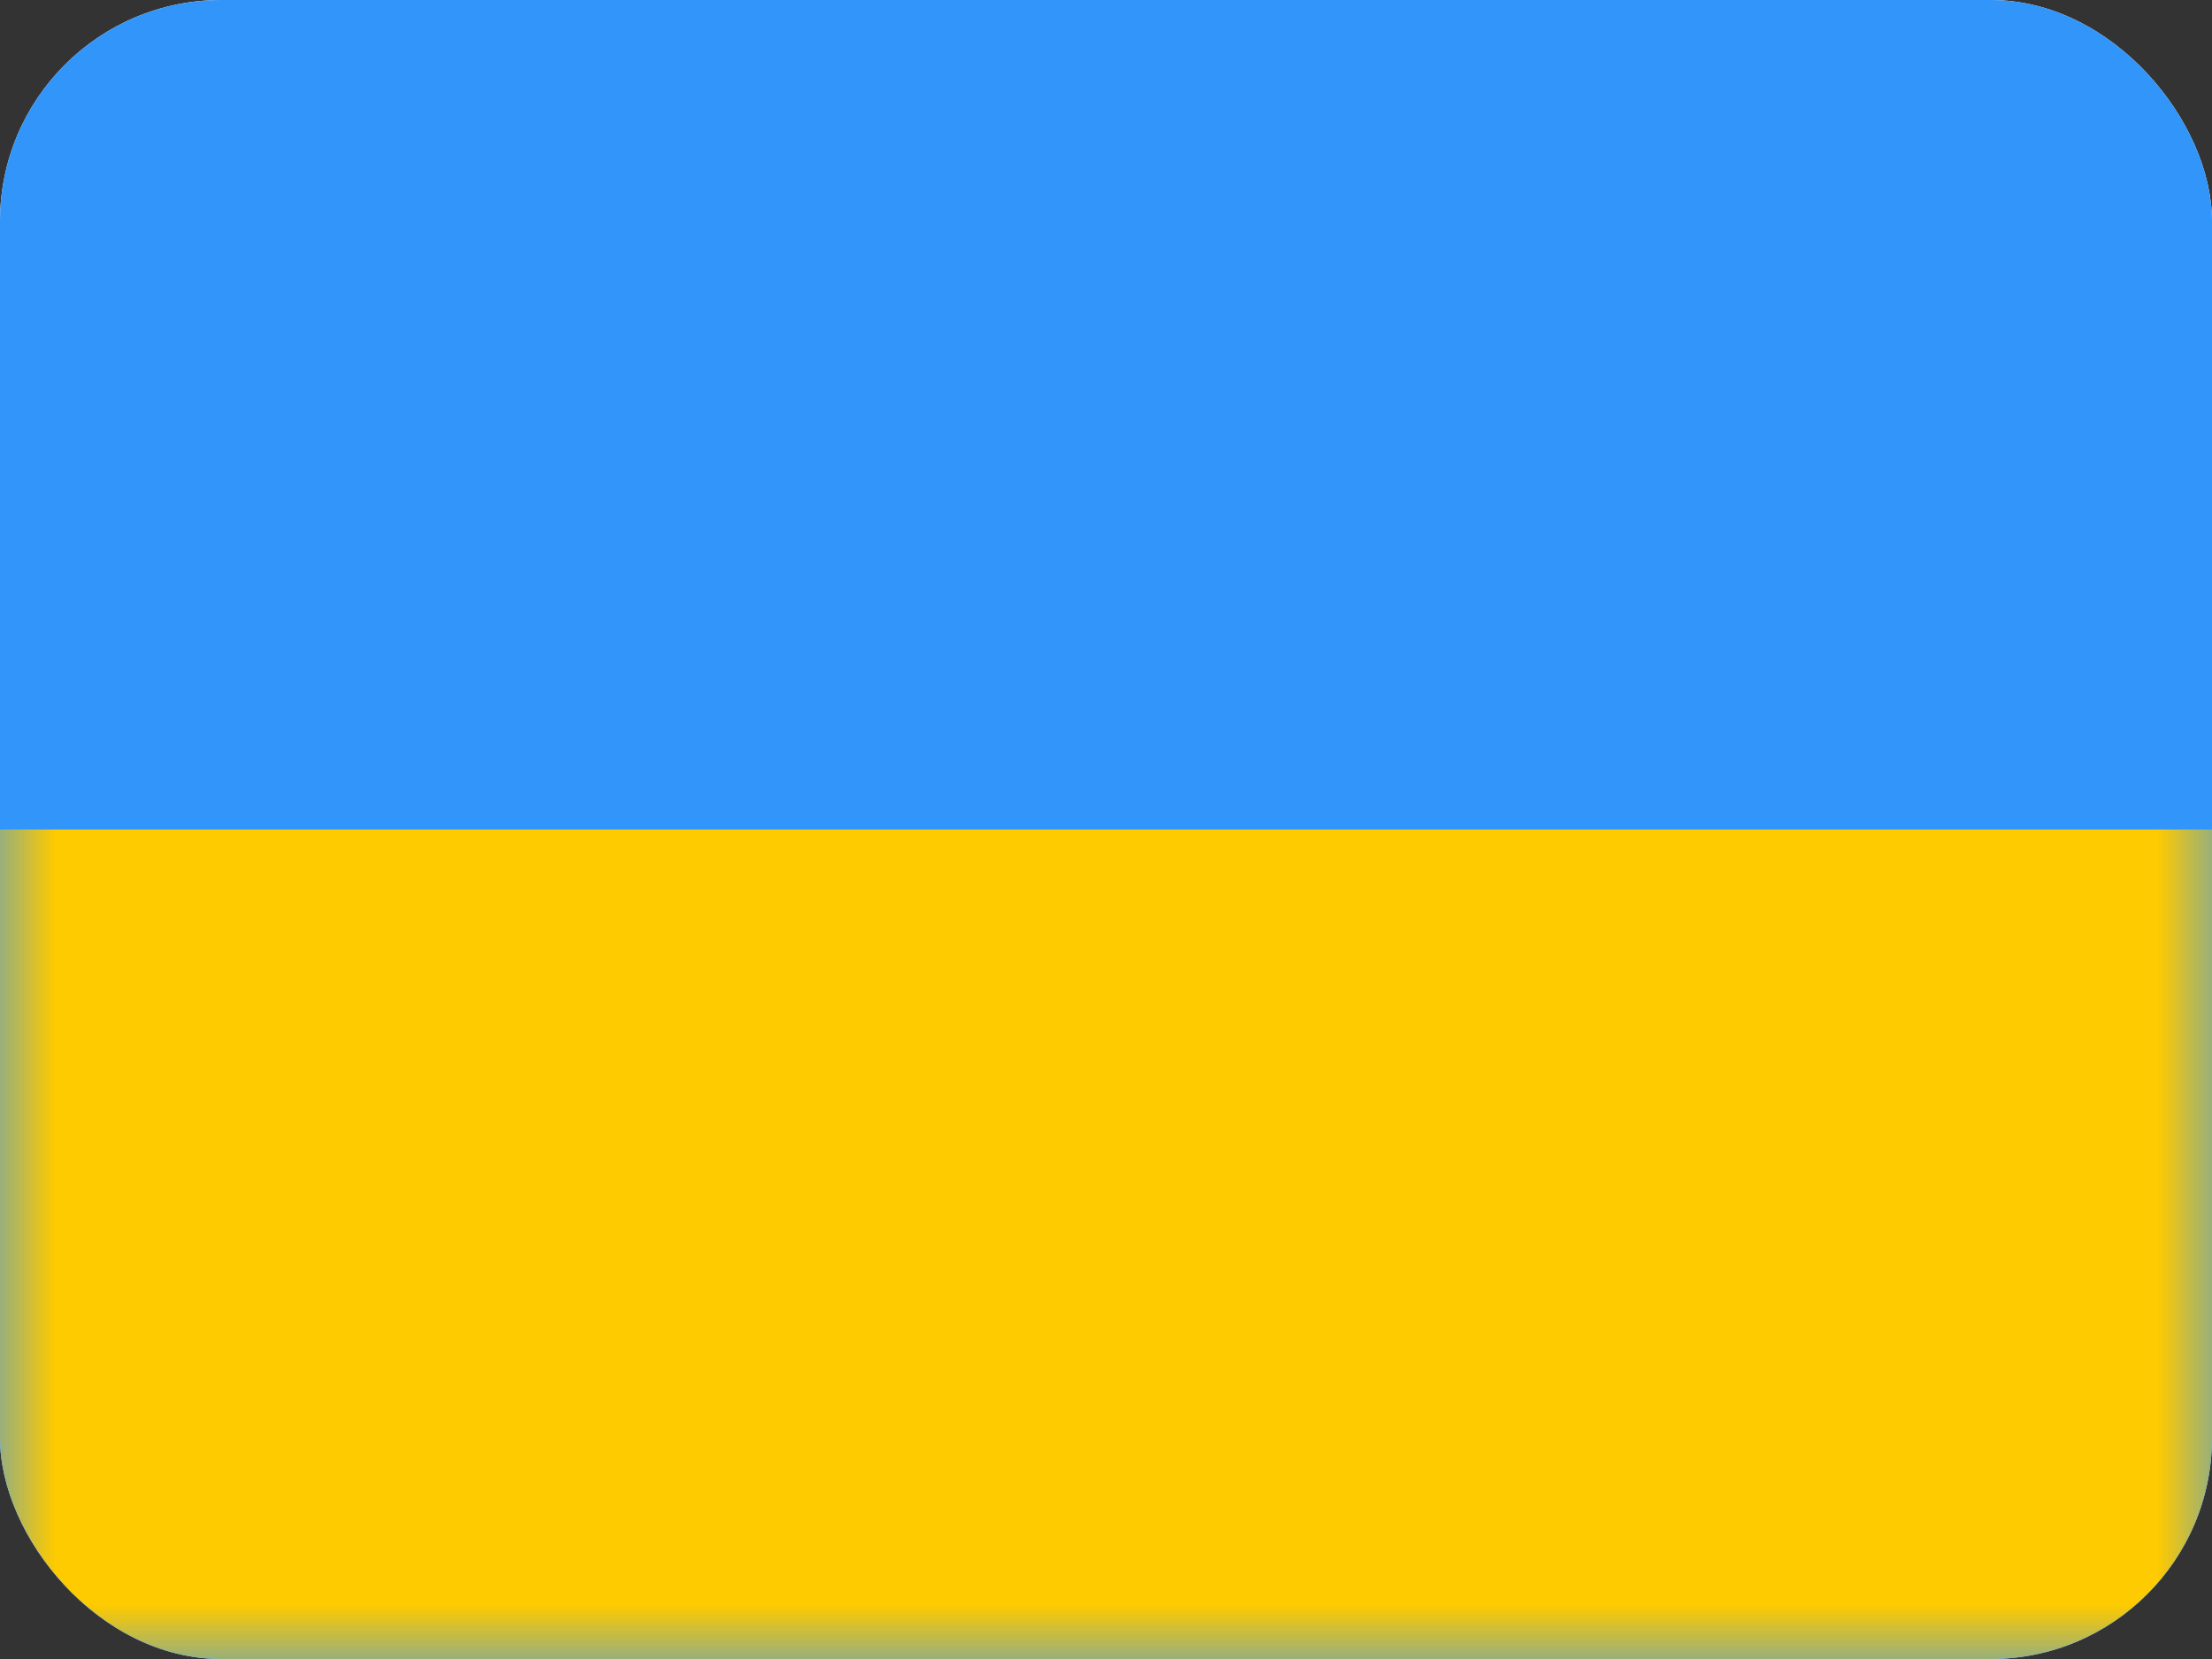 <svg width="20" height="15" viewBox="0 0 20 15" fill="none" xmlns="http://www.w3.org/2000/svg">
<rect x="0" y="0" width="20" height="15" fill="#333333" stroke="none"/>
<g clip-path="url(#clip0_3123_1371)">
<rect width="20" height="15" rx="2" fill="white"/>
<path fill-rule="evenodd" clip-rule="evenodd" d="M0 0V15H20V0H0Z" fill="#3195F9"/>
<mask id="mask0_3123_1371" style="mask-type:luminance" maskUnits="userSpaceOnUse" x="0" y="0" width="20" height="15">
<path fill-rule="evenodd" clip-rule="evenodd" d="M0 0V15H20V0H0Z" fill="white"/>
</mask>
<g mask="url(#mask0_3123_1371)">
<path fill-rule="evenodd" clip-rule="evenodd" d="M0 7.5V15H20V7.5H0Z" fill="#FECA00"/>
</g>
</g>
<defs>
<clipPath id="clip0_3123_1371">
<rect width="20" height="15" rx="2" fill="white"/>
</clipPath>
</defs>
</svg>
